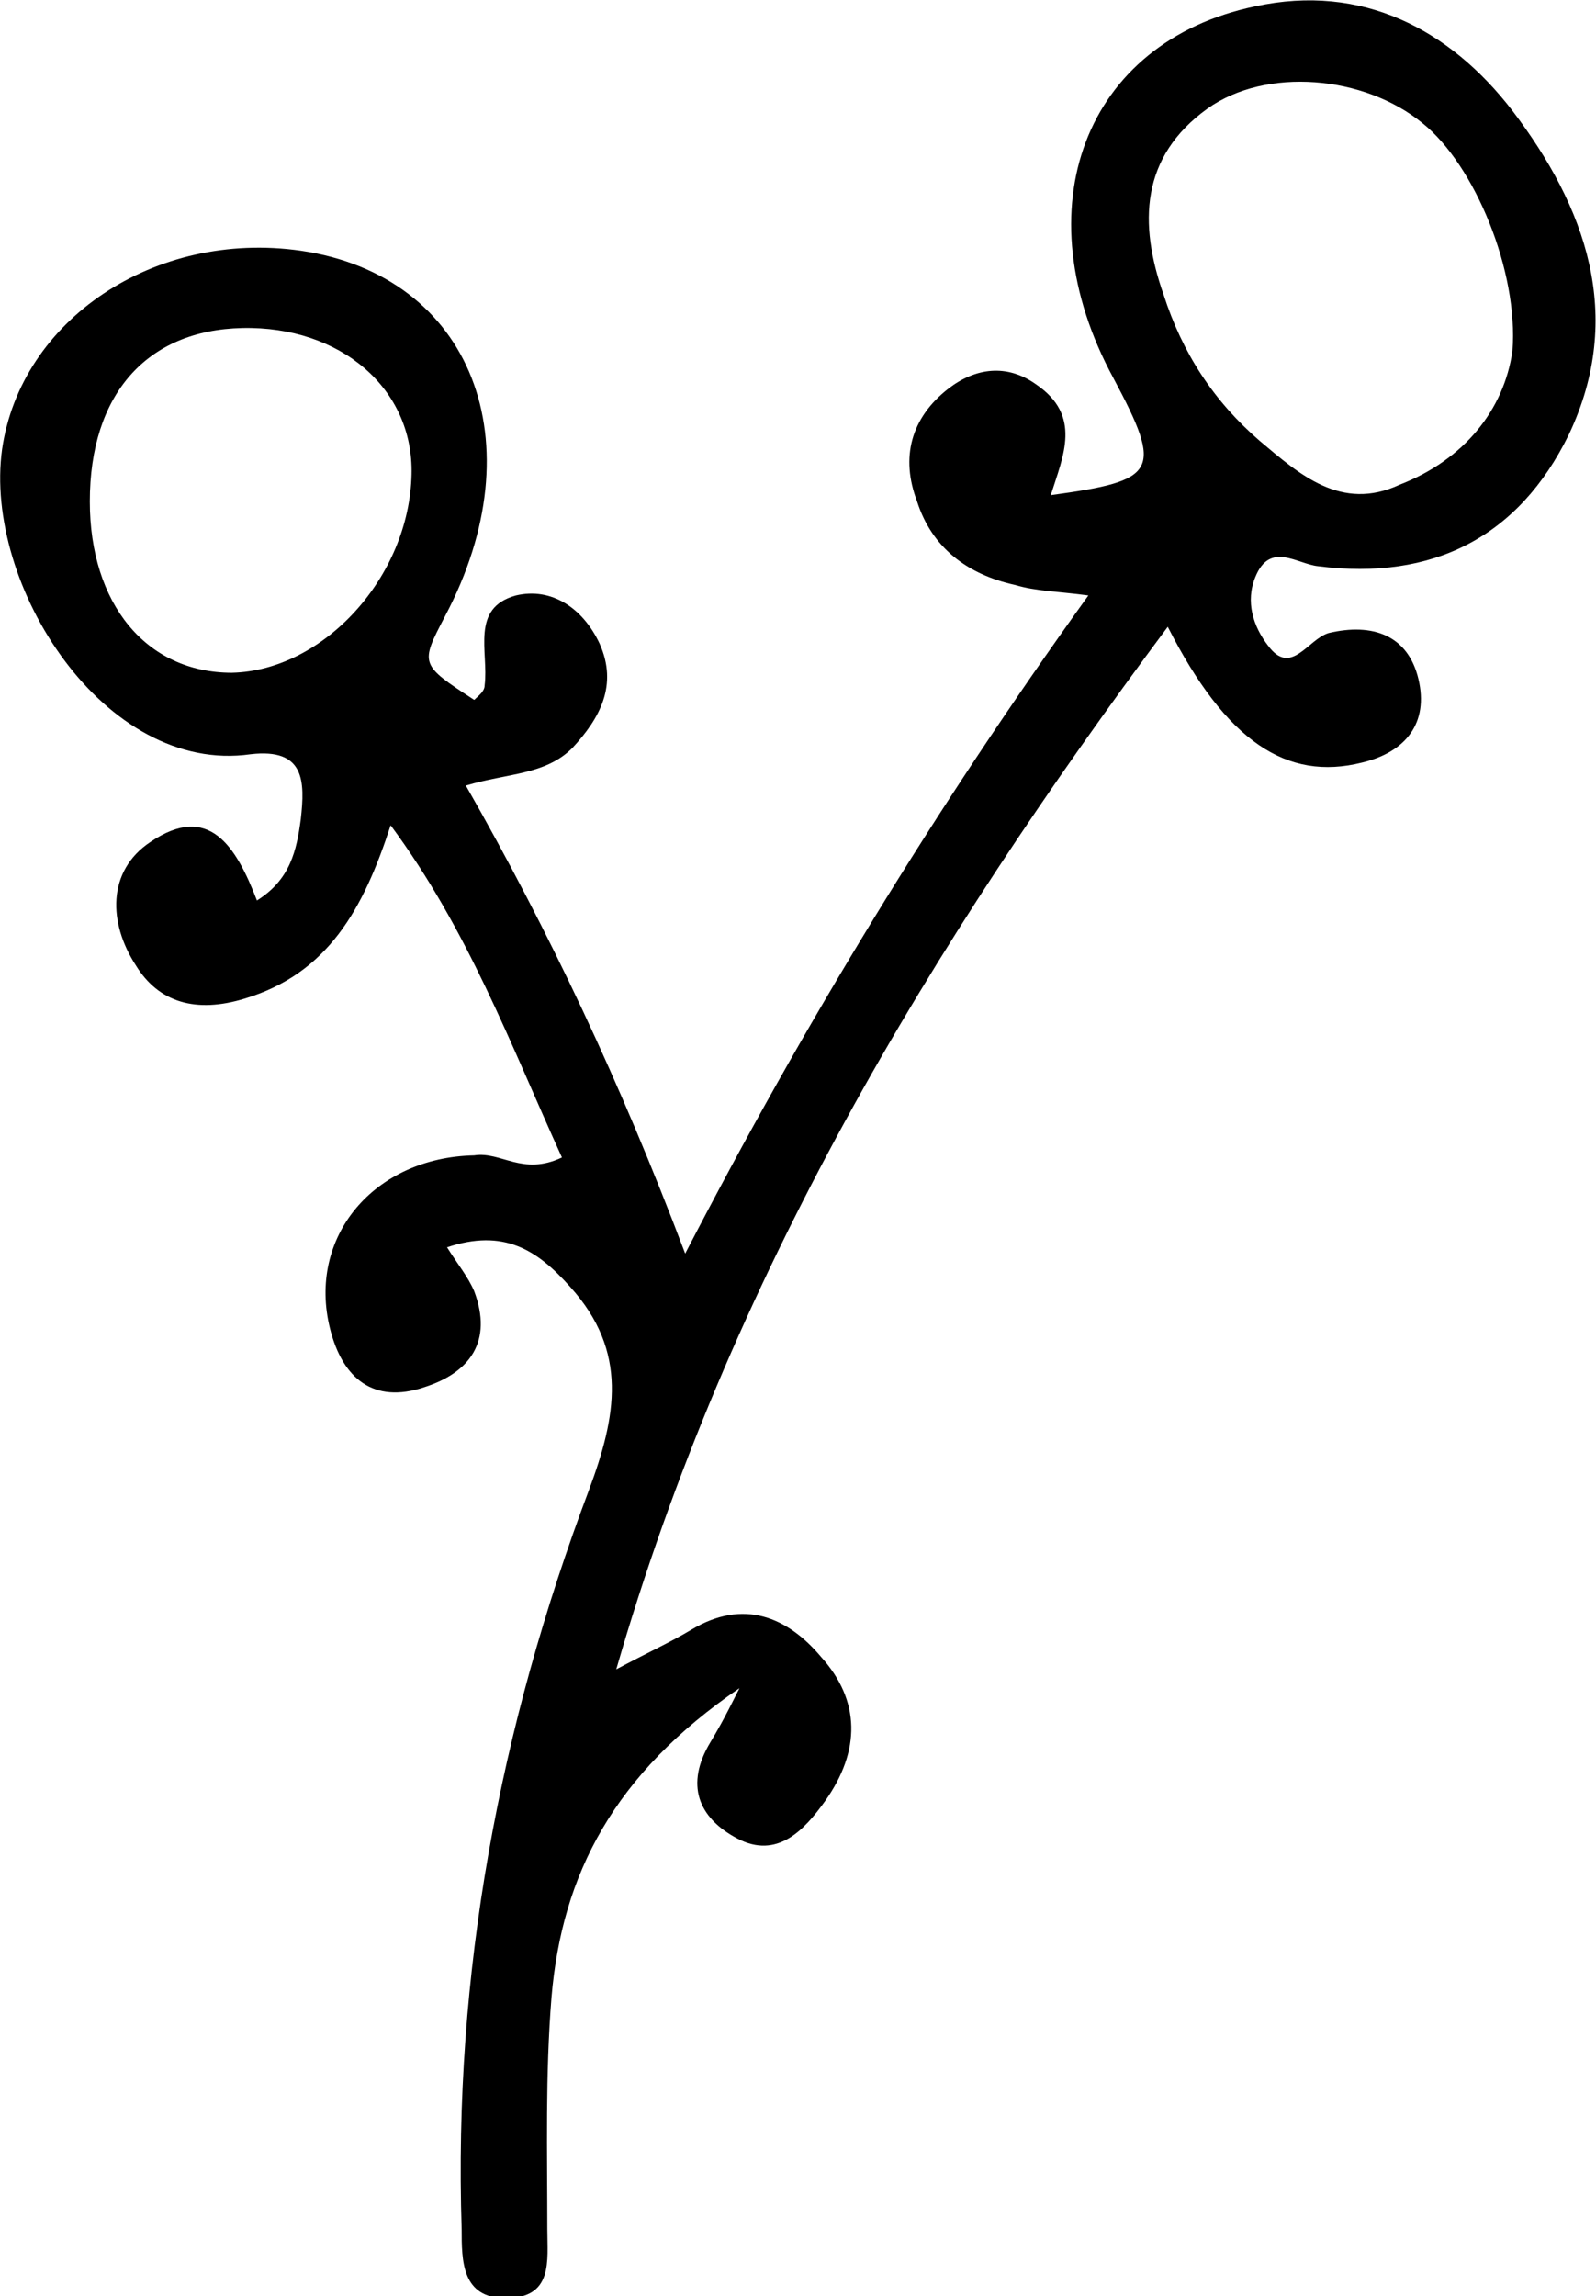 <?xml version="1.0" encoding="utf-8"?>
<!-- Generator: Adobe Illustrator 25.3.0, SVG Export Plug-In . SVG Version: 6.00 Build 0)  -->
<svg version="1.1" id="Layer_1" xmlns="http://www.w3.org/2000/svg" xmlns:xlink="http://www.w3.org/1999/xlink" x="0px" y="0px"
	 viewBox="0 0 76.4 109.9" style="enable-background:new 0 0 76.4 109.9;" xml:space="preserve">
<path d="M26.9,55.4c-2.5-5.5-4.5-10.9-8.2-15.9c-1.3,4-3,7.1-7,8.3c-2.3,0.7-4.1,0.2-5.2-1.6c-1.3-2-1.4-4.5,0.7-5.9
	c2.8-1.9,4.1,0.2,5.1,2.8c1.6-1,1.9-2.4,2.1-3.9c0.2-1.8,0.2-3.4-2.4-3.1C5,37.1-0.8,28,0.1,21.5c0.9-6.2,7.3-10.5,14.3-9.5
	c8.2,1.2,11.3,9.2,6.9,17.5c-1.2,2.3-1.2,2.3,1.4,4c0.2-0.2,0.5-0.4,0.5-0.7c0.2-1.6-0.7-3.7,1.5-4.3c1.7-0.4,3.2,0.6,4,2.3
	c0.9,2,0,3.6-1.3,5c-1.3,1.3-3.1,1.2-5.1,1.8c4,7,7.4,14.2,10.5,22.4C38.5,49,44.7,38.8,52.1,28.5c-1.5-0.2-2.5-0.2-3.5-0.5
	c-2.3-0.5-4-1.8-4.7-4c-0.8-2.1-0.3-4,1.5-5.4c1.3-1,2.8-1.2,4.2-0.2c2.2,1.5,1.3,3.4,0.7,5.3c5.1-0.7,5.4-1.1,3-5.6
	C48.9,10,51.9,2,60.1,0.3c5.1-1.1,9.3,1.1,12.3,5c3.5,4.6,5.4,9.8,2.7,15.5c-2.4,4.9-6.5,7-12,6.3c-1-0.1-2.3-1.2-3,0.5
	c-0.5,1.2-0.1,2.4,0.6,3.3c1.1,1.5,1.9-0.3,2.9-0.6c2.1-0.5,3.8,0.1,4.3,2.2c0.5,2.1-0.6,3.5-2.7,4c-3.6,0.9-6.5-1-9.3-6.5
	C44.5,45.3,34.9,61.2,29.5,79.9c1.5-0.8,2.6-1.3,3.6-1.9c2.5-1.5,4.6-0.6,6.2,1.3c1.9,2.1,1.9,4.5,0.2,6.9c-1,1.4-2.3,2.8-4.2,1.8
	c-1.9-1-2.5-2.6-1.3-4.6c0.3-0.5,0.6-1,1.4-2.6c-6,4.1-8.5,8.9-9,14.8c-0.3,3.7-0.2,7.4-0.2,11.1c0,1.5,0.3,3.3-2,3.3
	c-2.1,0-2.1-1.8-2.1-3.3c-0.4-12.2,1.8-24,6.1-35.4c1.3-3.5,1.9-6.6-0.9-9.7c-1.6-1.8-3.2-2.8-5.9-1.9c0.5,0.8,1,1.4,1.3,2.1
	c0.9,2.4-0.2,3.9-2.4,4.6c-2.4,0.8-3.9-0.4-4.5-2.8c-1.1-4.4,2.1-8.2,6.9-8.3C24,55.1,25,56.3,26.9,55.4z M72.4,16.8
	c0.3-3.8-1.8-8.9-4.3-10.9c-2.8-2.3-7.5-2.7-10.3-0.7c-3.2,2.3-3.3,5.5-2.1,8.9c0.9,2.8,2.4,5.1,4.6,7c1.9,1.6,3.9,3.4,6.7,2.1
	C70.1,22,72,19.6,72.4,16.8z M11.6,15.7c-4.6,0.1-7.3,3.2-7.3,8.3c0,4.9,2.7,8.2,6.8,8.2c4.4-0.1,8.5-4.6,8.6-9.5
	C19.8,18.6,16.3,15.6,11.6,15.7z"/>
</svg>
